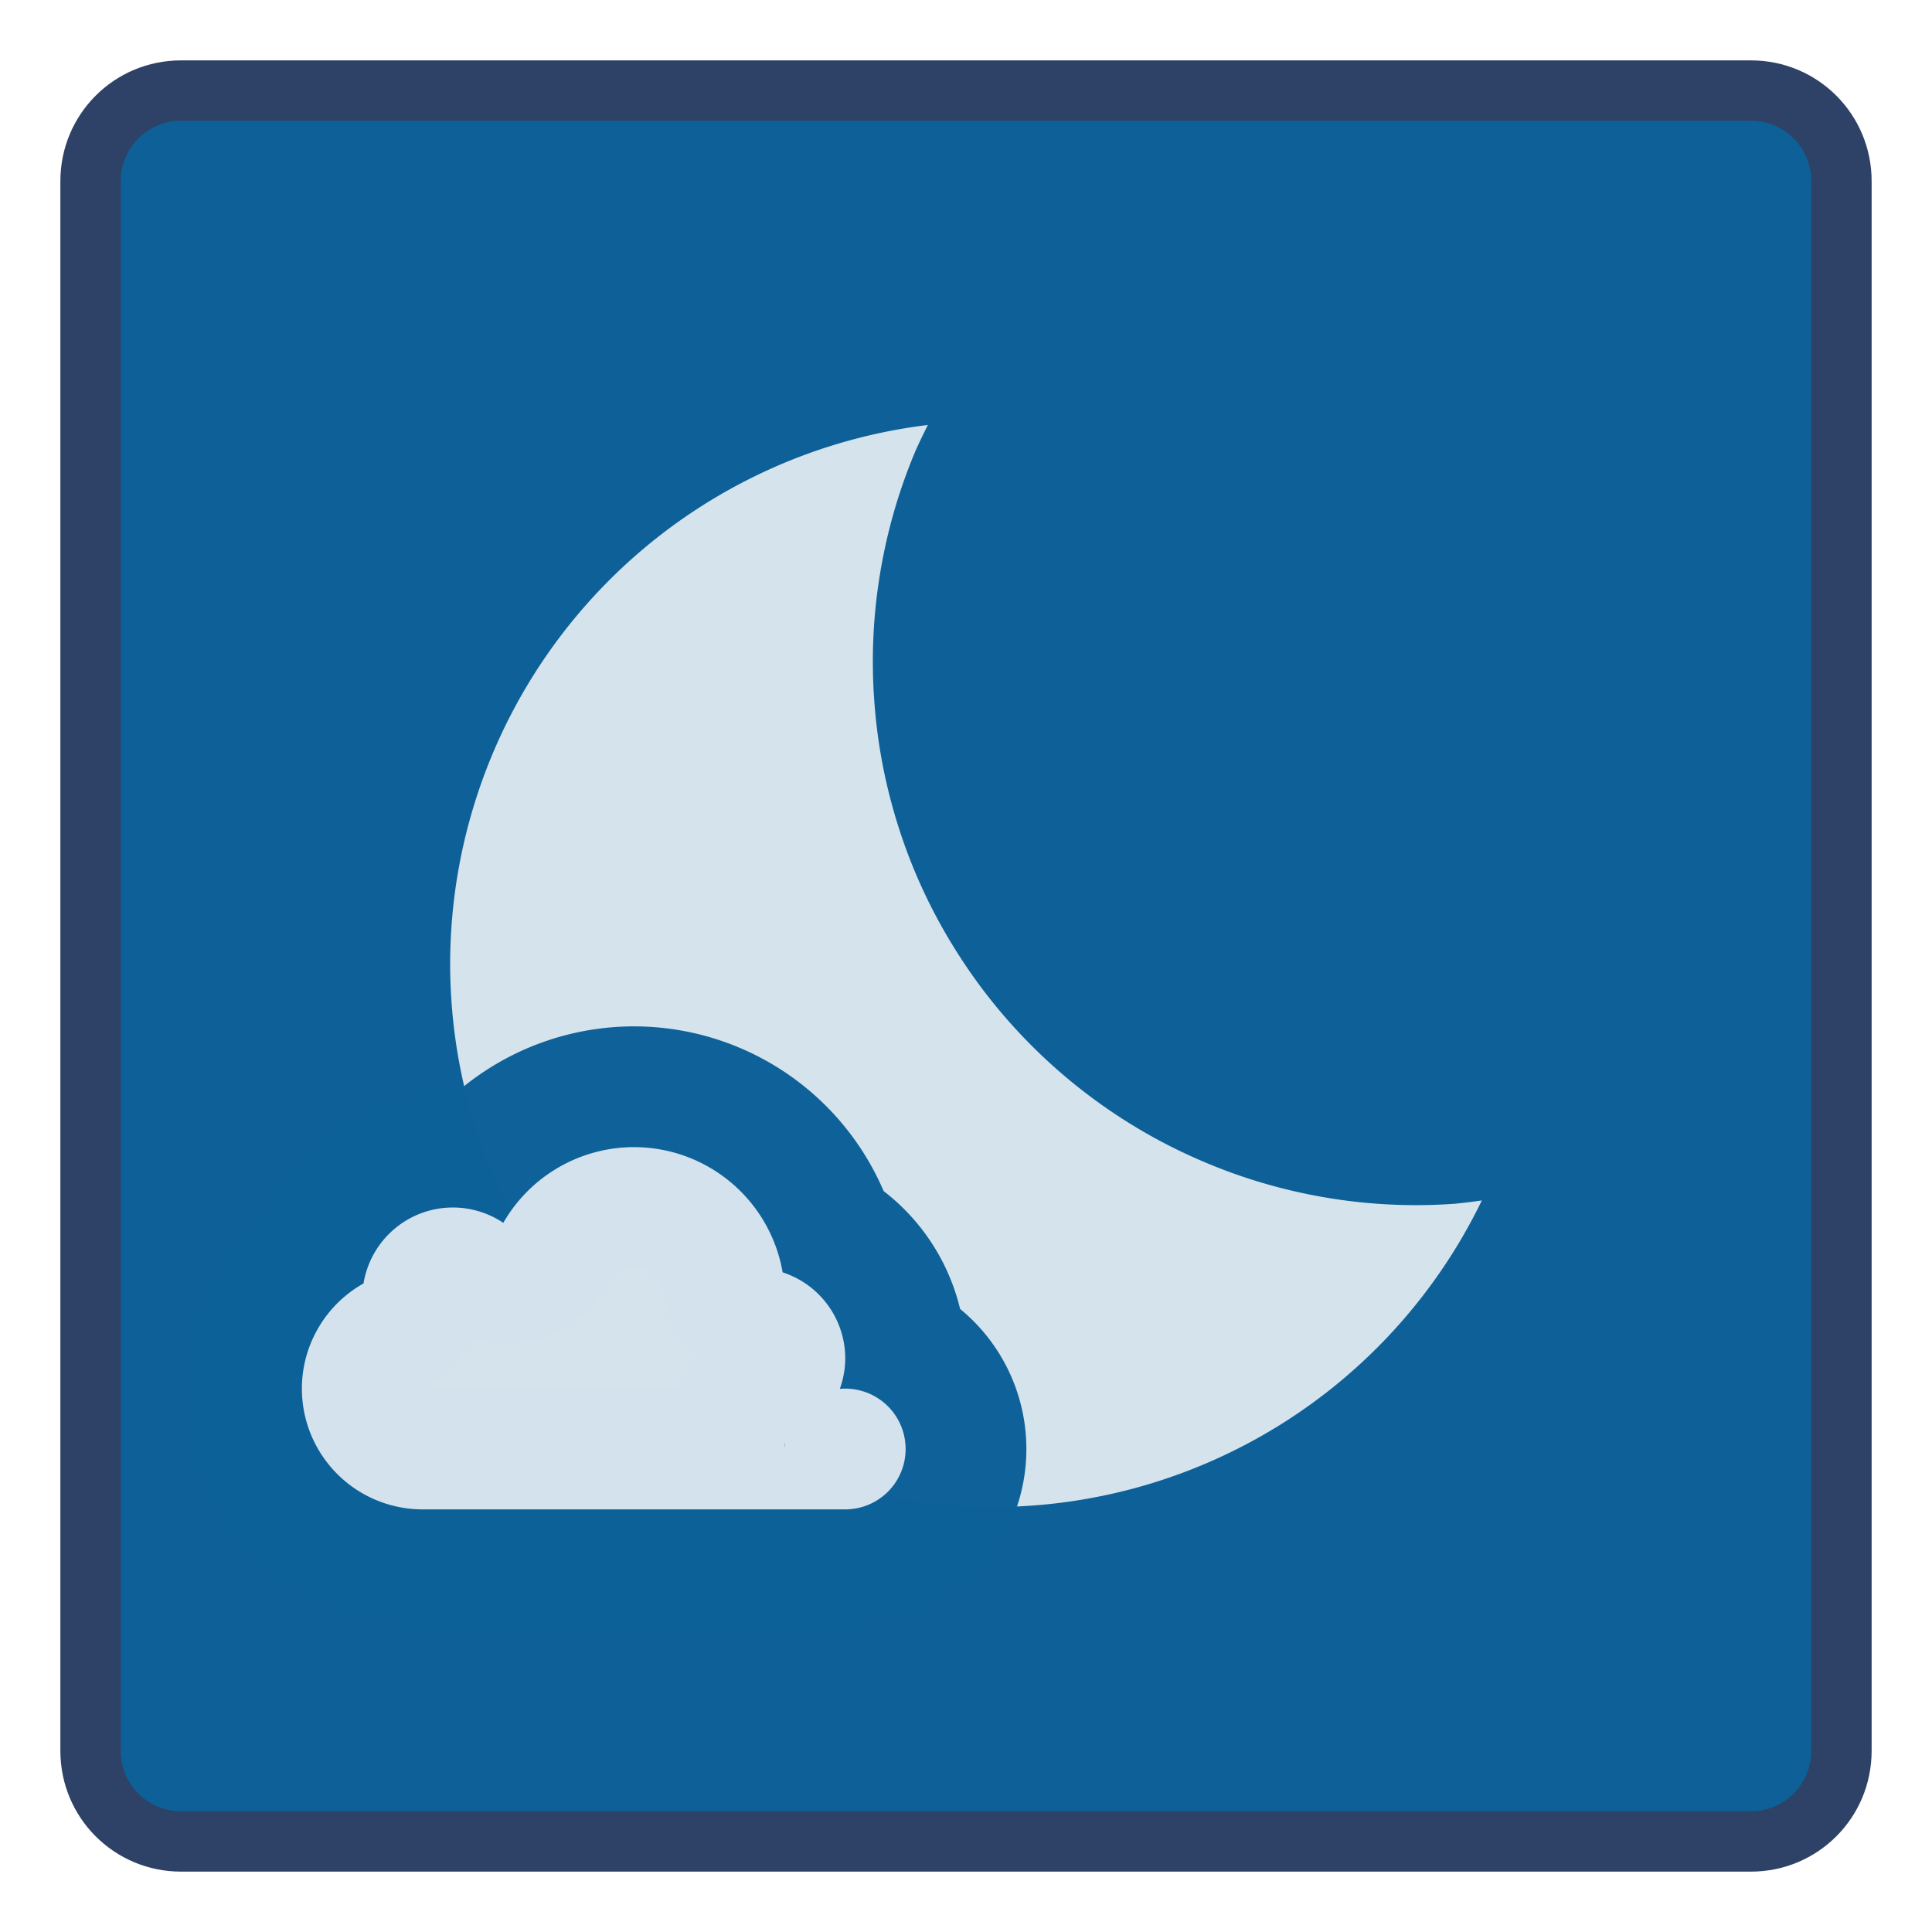 <?xml version="1.0" encoding="UTF-8" standalone="no"?>
<!-- Created with Inkscape (http://www.inkscape.org/) -->

<svg
   xmlns:dc="http://purl.org/dc/elements/1.1/"
   xmlns:cc="http://creativecommons.org/ns#"
   xmlns:rdf="http://www.w3.org/1999/02/22-rdf-syntax-ns#"
   xmlns:svg="http://www.w3.org/2000/svg"
   xmlns="http://www.w3.org/2000/svg"
   xmlns:sodipodi="http://sodipodi.sourceforge.net/DTD/sodipodi-0.dtd"
   xmlns:inkscape="http://www.inkscape.org/namespaces/inkscape"
   width="32"
   height="32"
   viewBox="0 0 32 32"
   version="1.1"
   id="svg8"
   inkscape:version="0.92.3 (2405546, 2018-03-11)"
   sodipodi:docname="weather-few-clouds-night.svg">
  <title
     id="title7895">Antu icon Theme</title>
  <defs
     id="defs2" />
  <sodipodi:namedview
     id="base"
     pagecolor="#ffffff"
     bordercolor="#666666"
     borderopacity="1.0"
     inkscape:pageopacity="0.0"
     inkscape:pageshadow="2"
     inkscape:zoom="2.8284271"
     inkscape:cx="66.941034"
     inkscape:cy="1.2328146"
     inkscape:document-units="px"
     inkscape:current-layer="layer1"
     showgrid="true"
     units="px"
     inkscape:window-width="1874"
     inkscape:window-height="1141"
     inkscape:window-x="46"
     inkscape:window-y="30"
     inkscape:window-maximized="1"
     objecttolerance="10"
     gridtolerance="10"
     guidetolerance="10"
     inkscape:snap-bbox="true"
     inkscape:bbox-nodes="true"
     inkscape:showpageshadow="false"
     inkscape:bbox-paths="true"
     inkscape:snap-bbox-edge-midpoints="true"
     inkscape:snap-bbox-midpoints="true"
     inkscape:object-paths="true"
     inkscape:snap-intersection-paths="true"
     inkscape:object-nodes="false"
     inkscape:snap-smooth-nodes="false"
     inkscape:snap-midpoints="false">
    <inkscape:grid
       type="xygrid"
       id="grid7897"
       empspacing="4" />
  </sodipodi:namedview>
  <g
     inkscape:label="Capa 1"
     inkscape:groupmode="layer"
     id="layer1"
     transform="translate(0,-282.65)">
    <path
       style="fill:#2d4266;fill-opacity:1"
       inkscape:connector-curvature="0"
       d="m 3,283.65 26,0 C 30.108,283.65 31,284.542 31,285.65 l 0,26 c 0,1.108 -0.892,2 -2,2 L 3,313.65 c -1.108,0 -2,-0.892 -2,-2 L 1,285.65 c 0,-1.108 0.892,-2 2,-2 z"
       id="path24" />
    <path
       style="fill:#0d6198;fill-opacity:1"
       inkscape:connector-curvature="0"
       d="m 3,284.65 26,0 C 29.554,284.65 30,285.096 30,285.65 l 0,26 c 0,0.554 -0.446,1 -1,1 L 3,312.65 c -0.554,0 -1,-0.446 -1,-1 L 2,285.65 C 2,285.096 2.446,284.65 3,284.65 Z"
       id="path26" />
    <path
       style="fill:#d5e3ed;fill-opacity:1"
       inkscape:connector-curvature="0"
       d="m 15.368,289.689 a 9,9 0 0 0 -7.912,8.922 9,9 0 0 0 9,9 9,9 0 0 0 8.088,-5.078 9,9 0 0 1 -0.451,0.055 9,9 0 0 1 -0.637,0.023 9,9 0 0 1 -0.898,-0.045 9,9 0 0 1 -0.889,-0.135 9,9 0 0 1 -0.873,-0.223 9,9 0 0 1 -0.844,-0.309 9,9 0 0 1 -0.811,-0.391 9,9 0 0 1 -0.768,-0.471 9,9 0 0 1 -0.717,-0.545 9,9 0 0 1 -0.658,-0.613 9,9 0 0 1 -0.594,-0.676 9,9 0 0 1 -0.521,-0.73 9,9 0 0 1 -0.449,-0.781 9,9 0 0 1 -0.367,-0.82 9,9 0 0 1 -0.283,-0.854 9,9 0 0 1 -0.197,-0.879 9,9 0 0 1 -0.107,-0.893 9,9 0 0 1 -0.023,-0.637 9,9 0 0 1 0.045,-0.898 9,9 0 0 1 0.135,-0.889 9,9 0 0 1 0.223,-0.873 9,9 0 0 1 0.309,-0.844 9,9 0 0 1 0.201,-0.418 z"
       id="path32" />
    <path
       style="opacity:0.99;fill:#d5e3ed;fill-opacity:1;stroke:#0d6198;stroke-opacity:1;stroke-width:4;stroke-miterlimit:4;stroke-dasharray:none;stroke-linejoin:round;stroke-linecap:round"
       inkscape:connector-curvature="0"
       d="M 10.5,301.65 A 2.5,2.5 0 0 0 8.336,302.904 1.5,1.5 0 0 0 7.5,302.65 1.5,1.5 0 0 0 6.021,303.908 2,2 0 0 0 5,305.65 a 2,2 0 0 0 2,2 l 6,0 1,0 a 1,1 0 0 0 1,-1 1,1 0 0 0 -1,-1 1,1 0 0 0 -0.09,0.004 A 1.5,1.5 0 0 0 14,305.15 1.5,1.5 0 0 0 12.963,303.724 2.5,2.5 0 0 0 10.5,301.65 Z m 2.506,4.91 a 1,1 0 0 0 -0.006,0.09 l 0,-0.088 a 1.5,1.5 0 0 0 0.006,-0.002 z"
       id="path76" />
    <path
       style="opacity:0.99;fill:#d5e3ed;fill-opacity:1;stroke:none;stroke-width:4;stroke-linecap:round;stroke-linejoin:round;stroke-miterlimit:4;stroke-dasharray:none;stroke-opacity:1"
       inkscape:connector-curvature="0"
       d="M 10.5,301.65 A 2.5,2.5 0 0 0 8.336,302.904 1.5,1.5 0 0 0 7.5,302.65 1.5,1.5 0 0 0 6.021,303.908 2,2 0 0 0 5,305.65 a 2,2 0 0 0 2,2 h 6 1 a 1,1 0 0 0 1,-1 1,1 0 0 0 -1,-1 1,1 0 0 0 -0.09,0.004 A 1.5,1.5 0 0 0 14,305.15 1.5,1.5 0 0 0 12.963,303.724 2.5,2.5 0 0 0 10.5,301.65 Z m 2.506,4.91 a 1,1 0 0 0 -0.006,0.09 v -0.088 a 1.5,1.5 0 0 0 0.006,-0.002 z"
       id="path76-2" />
  </g>
</svg>
